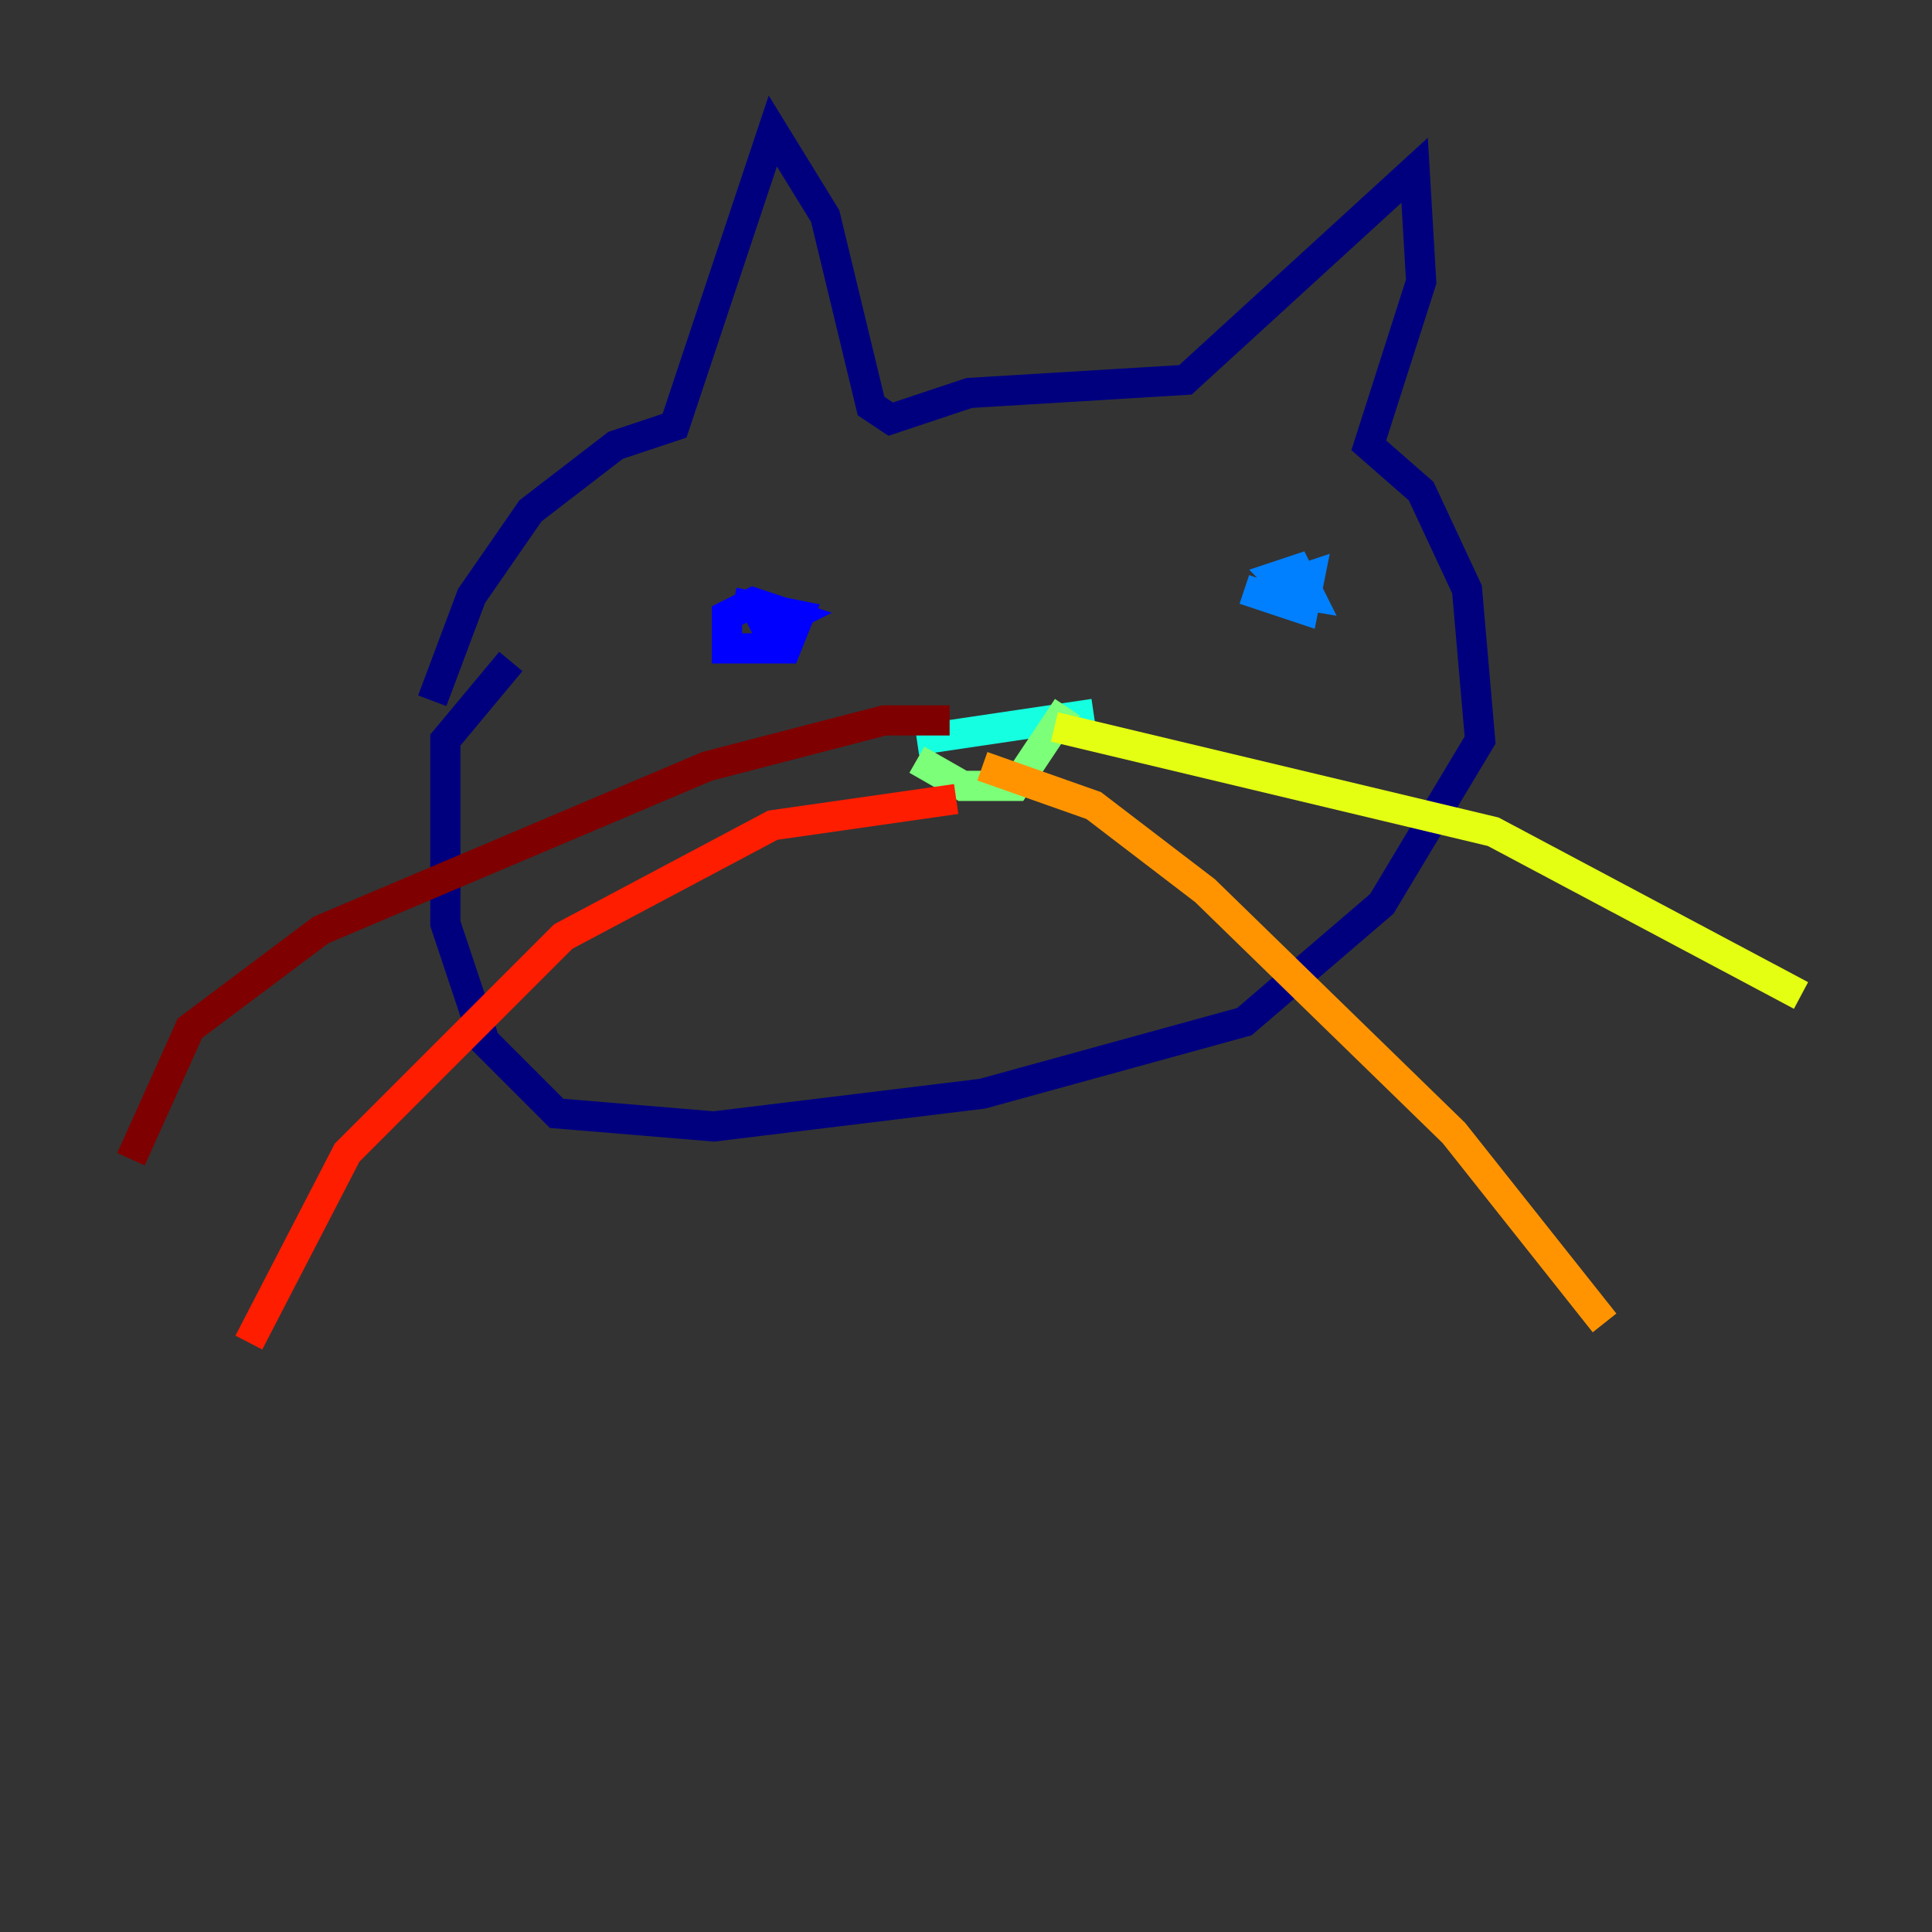 <?xml version="1.0" encoding="utf-8" ?>
<svg baseProfile="tiny" height="128" version="1.2" viewBox="0,0,128,128" width="128" xmlns="http://www.w3.org/2000/svg" xmlns:ev="http://www.w3.org/2001/xml-events" xmlns:xlink="http://www.w3.org/1999/xlink"><rect x="0" y="0" width="128" height="128" fill="#333333" stroke="none"/><defs /><polyline fill="none" points="28.637,46.427 31.241,39.485 35.146,33.844 40.786,29.505 44.691,28.203 51.2,8.678 54.671,14.319 57.709,26.902 59.01,27.77 64.217,26.034 78.536,25.166 93.722,11.281 94.156,18.658 90.685,29.505 94.156,32.542 97.193,39.051 98.061,49.031 91.552,59.878 82.441,67.688 65.085,72.461 47.295,74.63 36.881,73.763 32.108,68.99 29.505,61.18 29.505,49.031 33.844,43.824" stroke="#00007f" stroke-width="2" /><polyline fill="none" points="48.597,39.919 52.936,40.786 52.068,42.956 48.163,42.956 48.163,40.786 49.898,39.919 52.502,40.786 49.898,42.088" stroke="#0000ff" stroke-width="2" /><polyline fill="none" points="82.441,39.051 86.346,40.352 86.78,38.183 84.176,39.051 86.78,39.485 85.912,37.749 84.61,38.183 85.912,39.485" stroke="#0080ff" stroke-width="2" /><polyline fill="none" points="60.746,49.031 72.461,47.295" stroke="#15ffe1" stroke-width="2" /><polyline fill="none" points="60.746,50.332 63.783,52.068 67.254,52.068 70.725,46.861" stroke="#7cff79" stroke-width="2" /><polyline fill="none" points="69.858,48.163 98.929,55.105 119.322,65.953" stroke="#e4ff12" stroke-width="2" /><polyline fill="none" points="65.085,50.766 72.461,53.37 79.837,59.01 96.325,75.064 106.305,87.647" stroke="#ff9400" stroke-width="2" /><polyline fill="none" points="63.349,52.936 51.2,54.671 37.315,62.047 22.997,76.366 16.488,88.949" stroke="#ff1d00" stroke-width="2" /><polyline fill="none" points="62.915,47.729 58.576,47.729 46.861,50.766 21.261,61.614 12.583,68.122 8.678,76.8" stroke="#7f0000" stroke-width="2" /></svg>